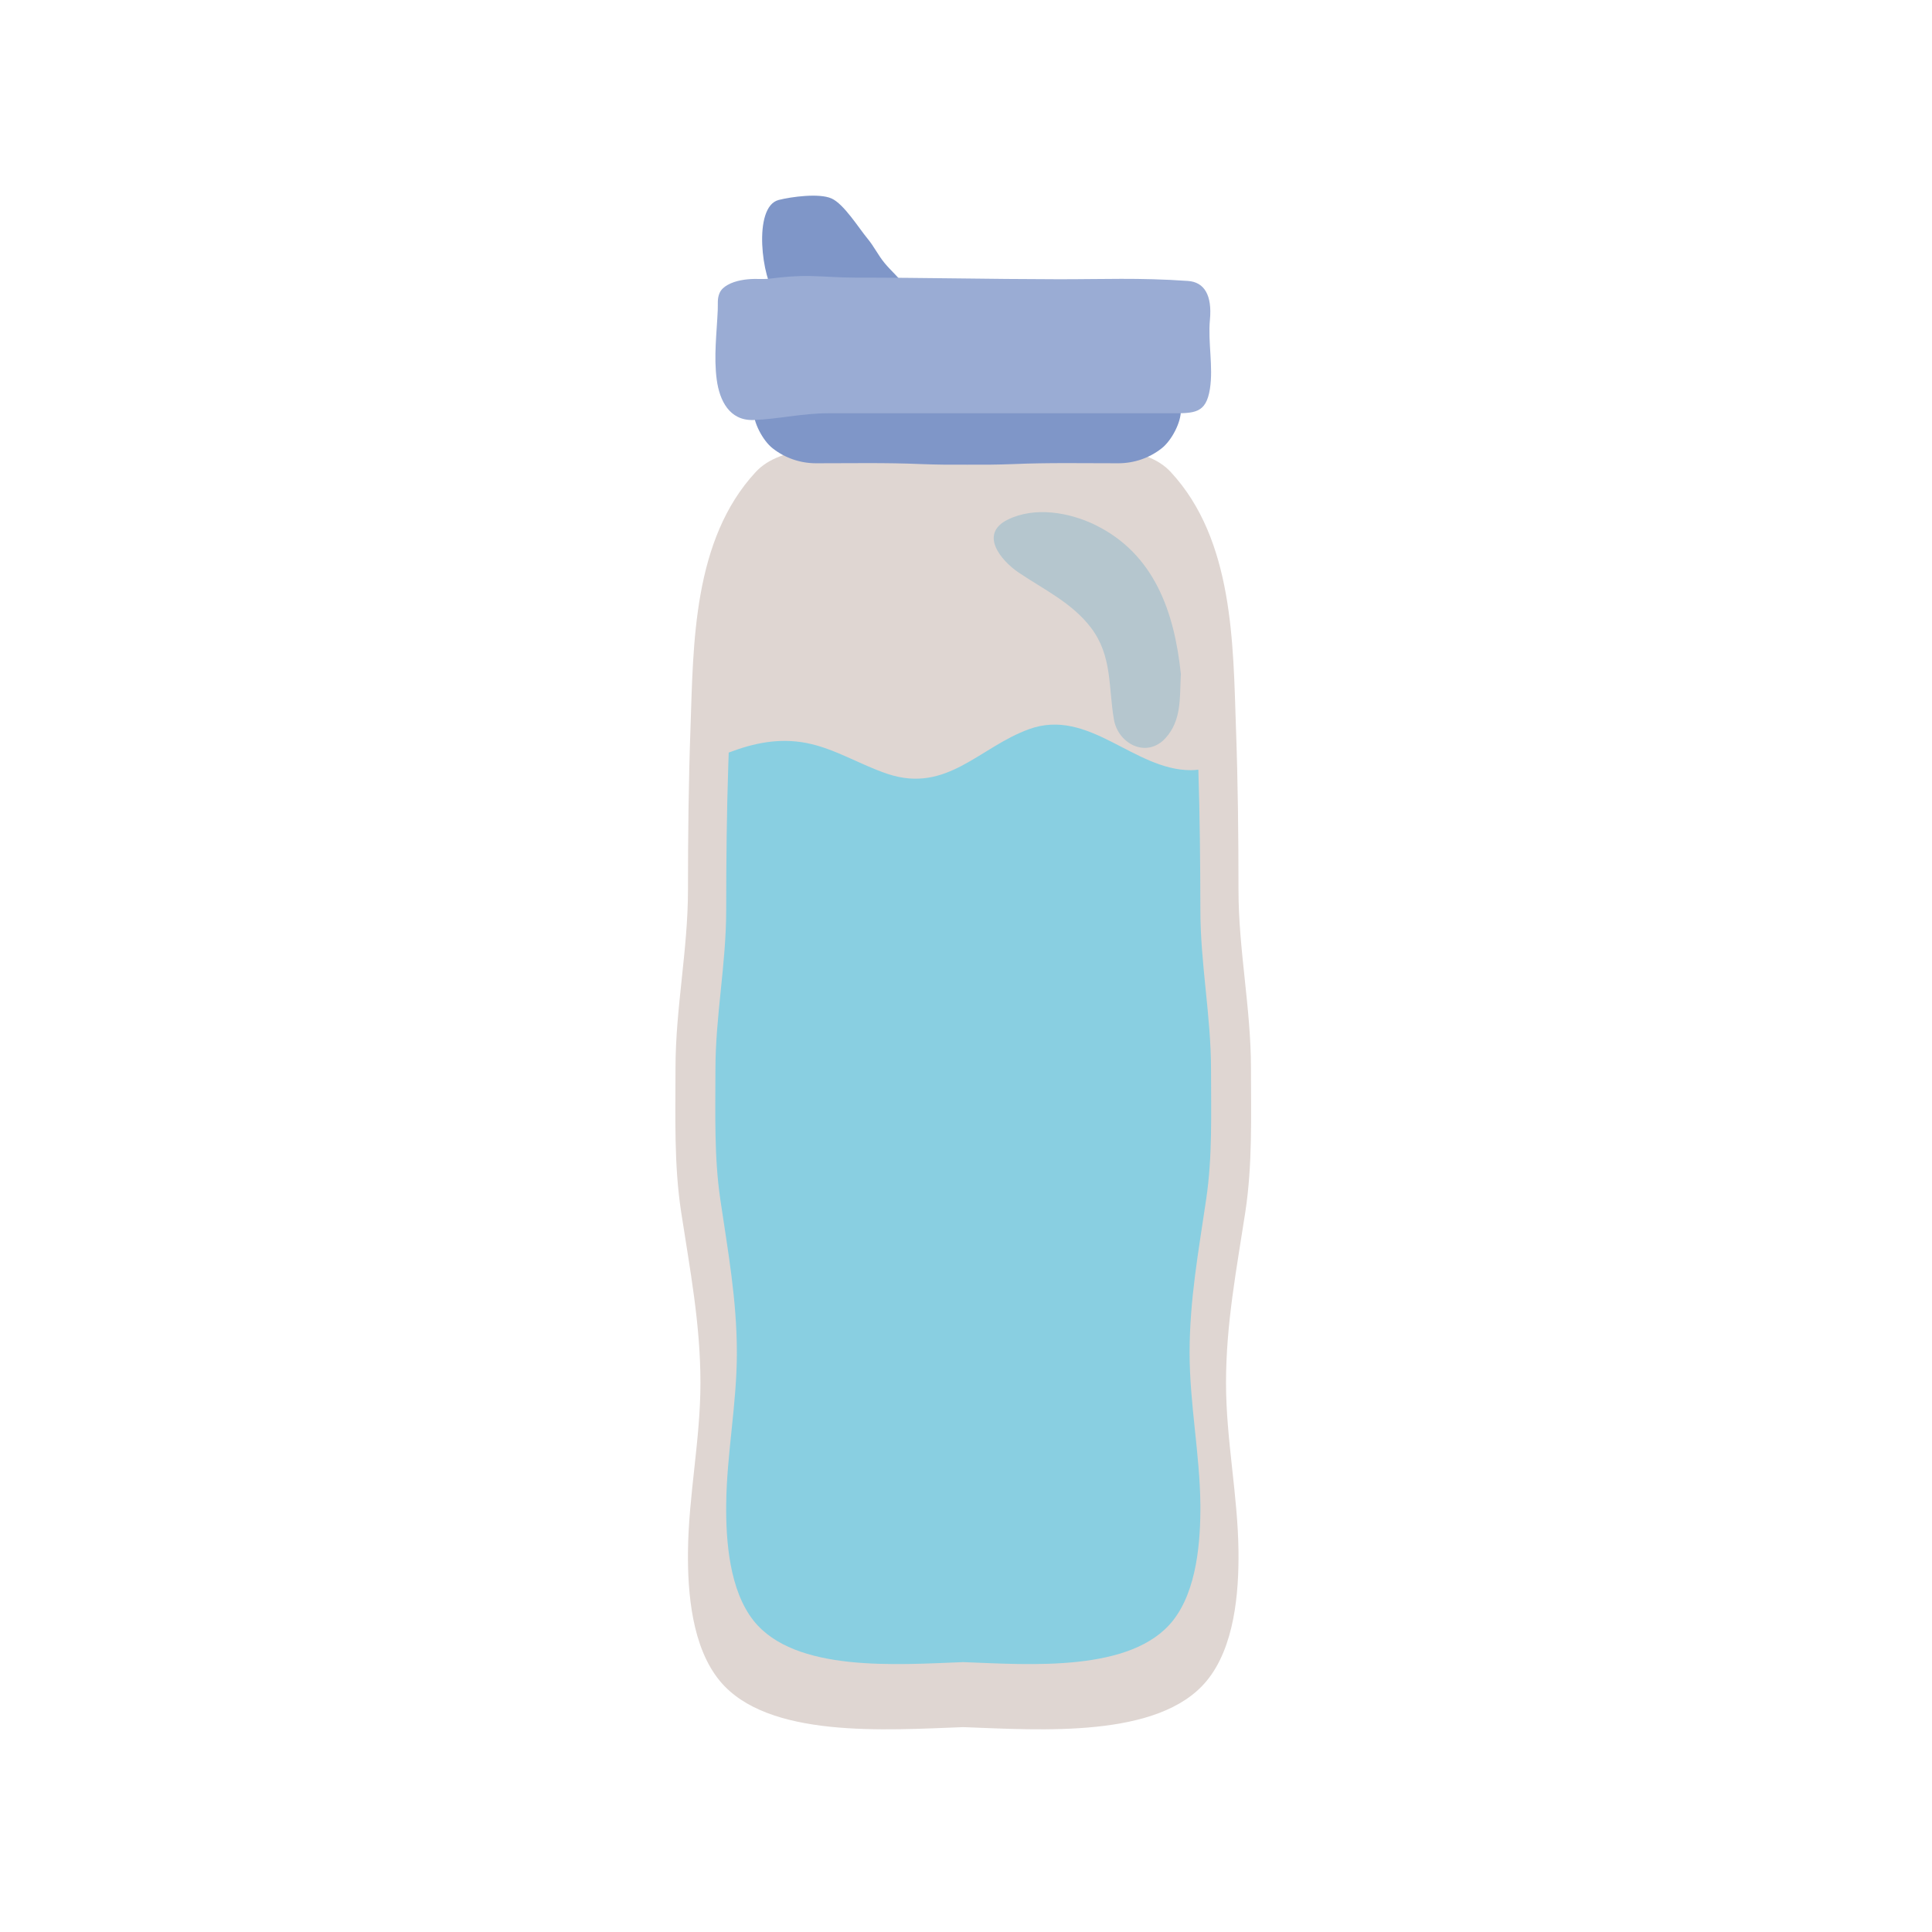 <svg xmlns="http://www.w3.org/2000/svg" width="75" viewBox="0 0 75 75" height="75" version="1.0"><defs><clipPath id="a"><path d="M 29 7.5 L 36 7.5 L 36 12 L 29 12 Z M 29 7.5"/></clipPath><clipPath id="b"><path d="M 26.156 17 L 48.656 17 L 48.656 67.5 L 26.156 67.5 Z M 26.156 17"/></clipPath></defs><g clip-path="url(#a)"><path fill="#7F96C8" d="M 30.23 7.762 C 30.723 7.637 31.801 7.492 32.277 7.703 C 32.758 7.914 33.336 8.852 33.68 9.266 C 33.926 9.562 34.086 9.902 34.336 10.207 C 34.59 10.516 34.93 10.805 35.168 11.137 C 34.281 11.531 33.293 11.68 32.332 11.738 C 31.691 11.777 30.621 11.992 30.121 11.461 C 29.582 10.879 29.207 8.023 30.23 7.762 Z M 30.23 7.762"/></g><g clip-path="url(#b)"><path fill="#DFD6D2" d="M 48.562 41.457 C 48.562 39.133 48.078 36.875 48.078 34.551 C 48.078 32.445 48.055 30.344 47.98 28.254 C 47.867 25.016 47.895 20.957 45.445 18.32 C 44.457 17.254 42.445 17.422 41.02 17.281 C 39.777 17.16 38.594 17.258 37.395 17.348 C 36.191 17.258 35.008 17.16 33.766 17.281 C 32.34 17.422 30.328 17.254 29.34 18.32 C 26.891 20.957 26.918 25.016 26.805 28.254 C 26.73 30.344 26.707 32.445 26.707 34.551 C 26.707 36.875 26.223 39.133 26.223 41.457 C 26.223 43.336 26.16 45.199 26.441 47.043 C 26.785 49.293 27.191 51.387 27.191 53.684 C 27.191 55.891 26.73 58.043 26.707 60.23 C 26.691 61.828 26.859 63.941 27.945 65.254 C 29.801 67.5 34.391 67.156 37.395 67.047 C 40.395 67.156 44.984 67.5 46.84 65.254 C 47.926 63.941 48.094 61.828 48.078 60.23 C 48.055 58.043 47.594 55.891 47.594 53.684 C 47.594 51.387 48 49.293 48.344 47.043 C 48.625 45.199 48.562 43.336 48.562 41.457 Z M 48.562 41.457"/></g><path fill="#89CFE1" d="M 46.598 35.324 C 46.594 33.504 46.578 31.688 46.52 29.879 C 46.426 29.891 46.328 29.898 46.23 29.898 C 44.016 29.902 42.277 27.465 39.949 28.305 C 38.02 29.004 36.766 30.797 34.48 30.051 C 33.41 29.699 32.422 29.062 31.312 28.844 C 30.242 28.637 29.262 28.844 28.289 29.215 C 28.285 29.367 28.277 29.52 28.273 29.668 C 28.211 31.543 28.191 33.434 28.191 35.324 C 28.191 37.414 27.773 39.445 27.773 41.531 C 27.773 43.219 27.719 44.895 27.961 46.551 C 28.258 48.574 28.605 50.453 28.605 52.516 C 28.605 54.5 28.211 56.434 28.191 58.398 C 28.176 59.832 28.32 61.734 29.254 62.914 C 30.855 64.93 34.809 64.621 37.395 64.523 C 39.977 64.621 43.93 64.93 45.531 62.914 C 46.465 61.734 46.609 59.832 46.598 58.398 C 46.578 56.434 46.18 54.5 46.18 52.516 C 46.18 50.453 46.527 48.574 46.824 46.551 C 47.07 44.895 47.012 43.219 47.012 41.531 C 47.012 39.441 46.598 37.414 46.598 35.324 Z M 46.598 35.324"/><path fill="#7F96C8" d="M 45.836 15.664 C 45.461 15.484 44.922 15.566 44.508 15.566 L 30.586 15.566 C 30.168 15.566 29.633 15.484 29.258 15.664 C 29.25 15.746 29.254 15.828 29.25 15.914 C 29.234 16.391 29.613 17.105 29.992 17.402 C 30.473 17.781 31.07 17.984 31.676 17.984 C 33.039 17.984 34.41 17.957 35.766 18.016 C 36.355 18.039 36.949 18.043 37.547 18.039 C 38.141 18.043 38.734 18.039 39.328 18.016 C 40.684 17.957 42.055 17.984 43.414 17.984 C 44.023 17.984 44.621 17.781 45.098 17.402 C 45.477 17.105 45.859 16.391 45.84 15.914 C 45.836 15.828 45.84 15.746 45.836 15.664 Z M 45.836 15.664"/><path fill="#9AACD4" d="M 33.18 10.777 C 32.609 10.777 32.039 10.73 31.469 10.715 C 30.93 10.703 30.418 10.75 29.891 10.816 C 29.691 10.84 29.488 10.828 29.289 10.828 C 28.957 10.832 28.543 10.891 28.25 11.059 C 28.113 11.137 28 11.227 27.934 11.375 C 27.836 11.598 27.875 11.797 27.863 12.035 C 27.824 12.934 27.703 13.844 27.824 14.742 C 27.934 15.555 28.32 16.332 29.242 16.305 C 30.164 16.277 31.141 16.043 32.148 16.043 C 33.406 16.043 34.664 16.043 35.926 16.043 C 38.352 16.043 40.773 16.043 43.199 16.043 C 43.941 16.043 44.684 16.039 45.426 16.043 C 46.375 16.047 46.816 16.055 46.969 15.098 C 47.105 14.23 46.887 13.293 46.969 12.418 C 47.059 11.461 46.754 10.949 46.113 10.906 C 44.227 10.773 42.762 10.844 41.059 10.84 C 38.355 10.836 35.906 10.777 33.18 10.777 Z M 33.18 10.777"/><path fill="#B5C6CE" d="M 45.836 26.254 C 45.84 26.223 45.844 26.191 45.84 26.156 C 45.586 23.746 44.809 21.508 42.527 20.383 C 41.516 19.887 40.168 19.656 39.121 20.172 C 37.996 20.727 38.855 21.758 39.539 22.223 C 40.516 22.883 41.617 23.402 42.348 24.363 C 43.184 25.461 43.023 26.656 43.242 27.93 C 43.406 28.883 44.516 29.453 45.246 28.652 C 45.863 27.973 45.797 27.117 45.836 26.254 Z M 45.836 26.254"/></svg>